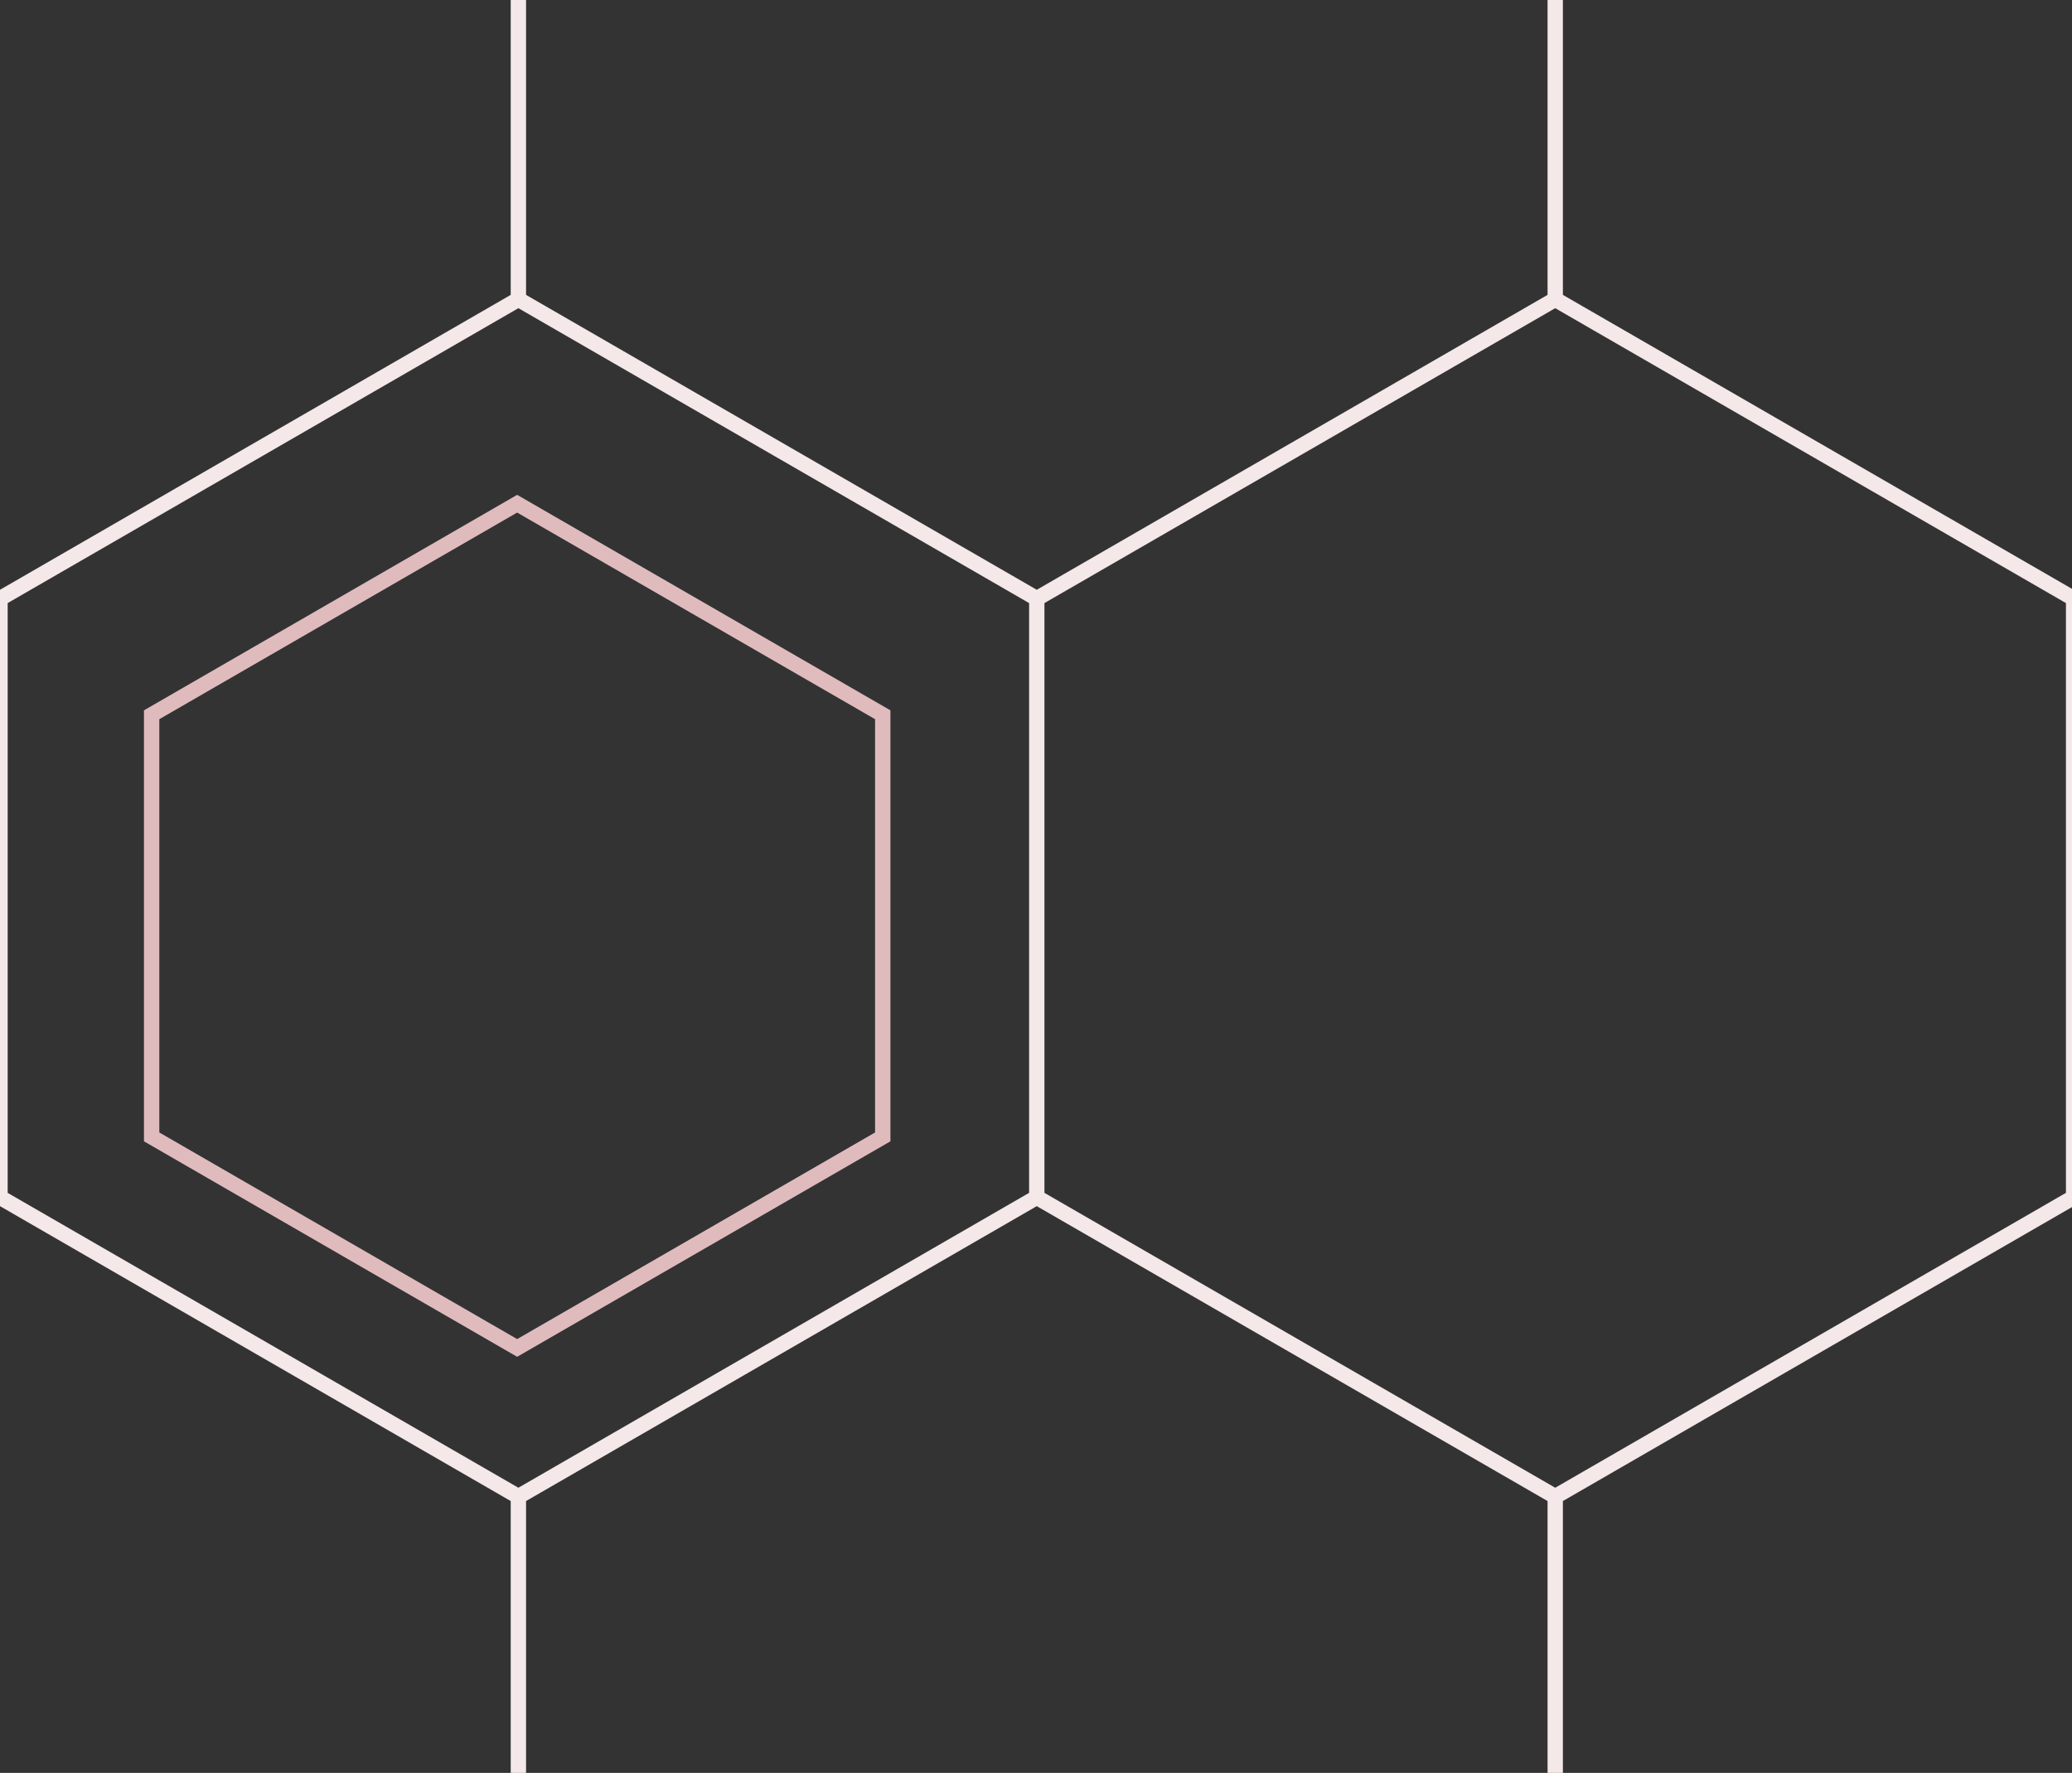 <svg xmlns="http://www.w3.org/2000/svg" width="270" height="231" preserveAspectRatio="none">
  <rect width="100%" height="100%" fill="#333333" stroke="none"/>
  <g fill="none" stroke-width="2">
    <path stroke="rgba(245, 232, 233, 1)" d="m0-78 67.55 39v78L0 78l-67.55-39v-78zM67.55 39l67.55 39v78l-67.55 39L0 156V78zM0 156l67.55 39v78L0 312l-67.55-39v-78zM135.1-78l67.56 39v78L135.1 78 67.55 39v-78zm67.56 117 67.55 39v78l-67.55 39-67.56-39V78zM135.1 156l67.56 39v78l-67.56 39-67.55-39v-78z"/>
    <path stroke="rgba(224, 187, 190, 1)" d="M67.39 65.63 115.03 93.13 115.03 148.13 67.39 175.63 19.76 148.13 19.76 93.13z"/>
  </g>
</svg>